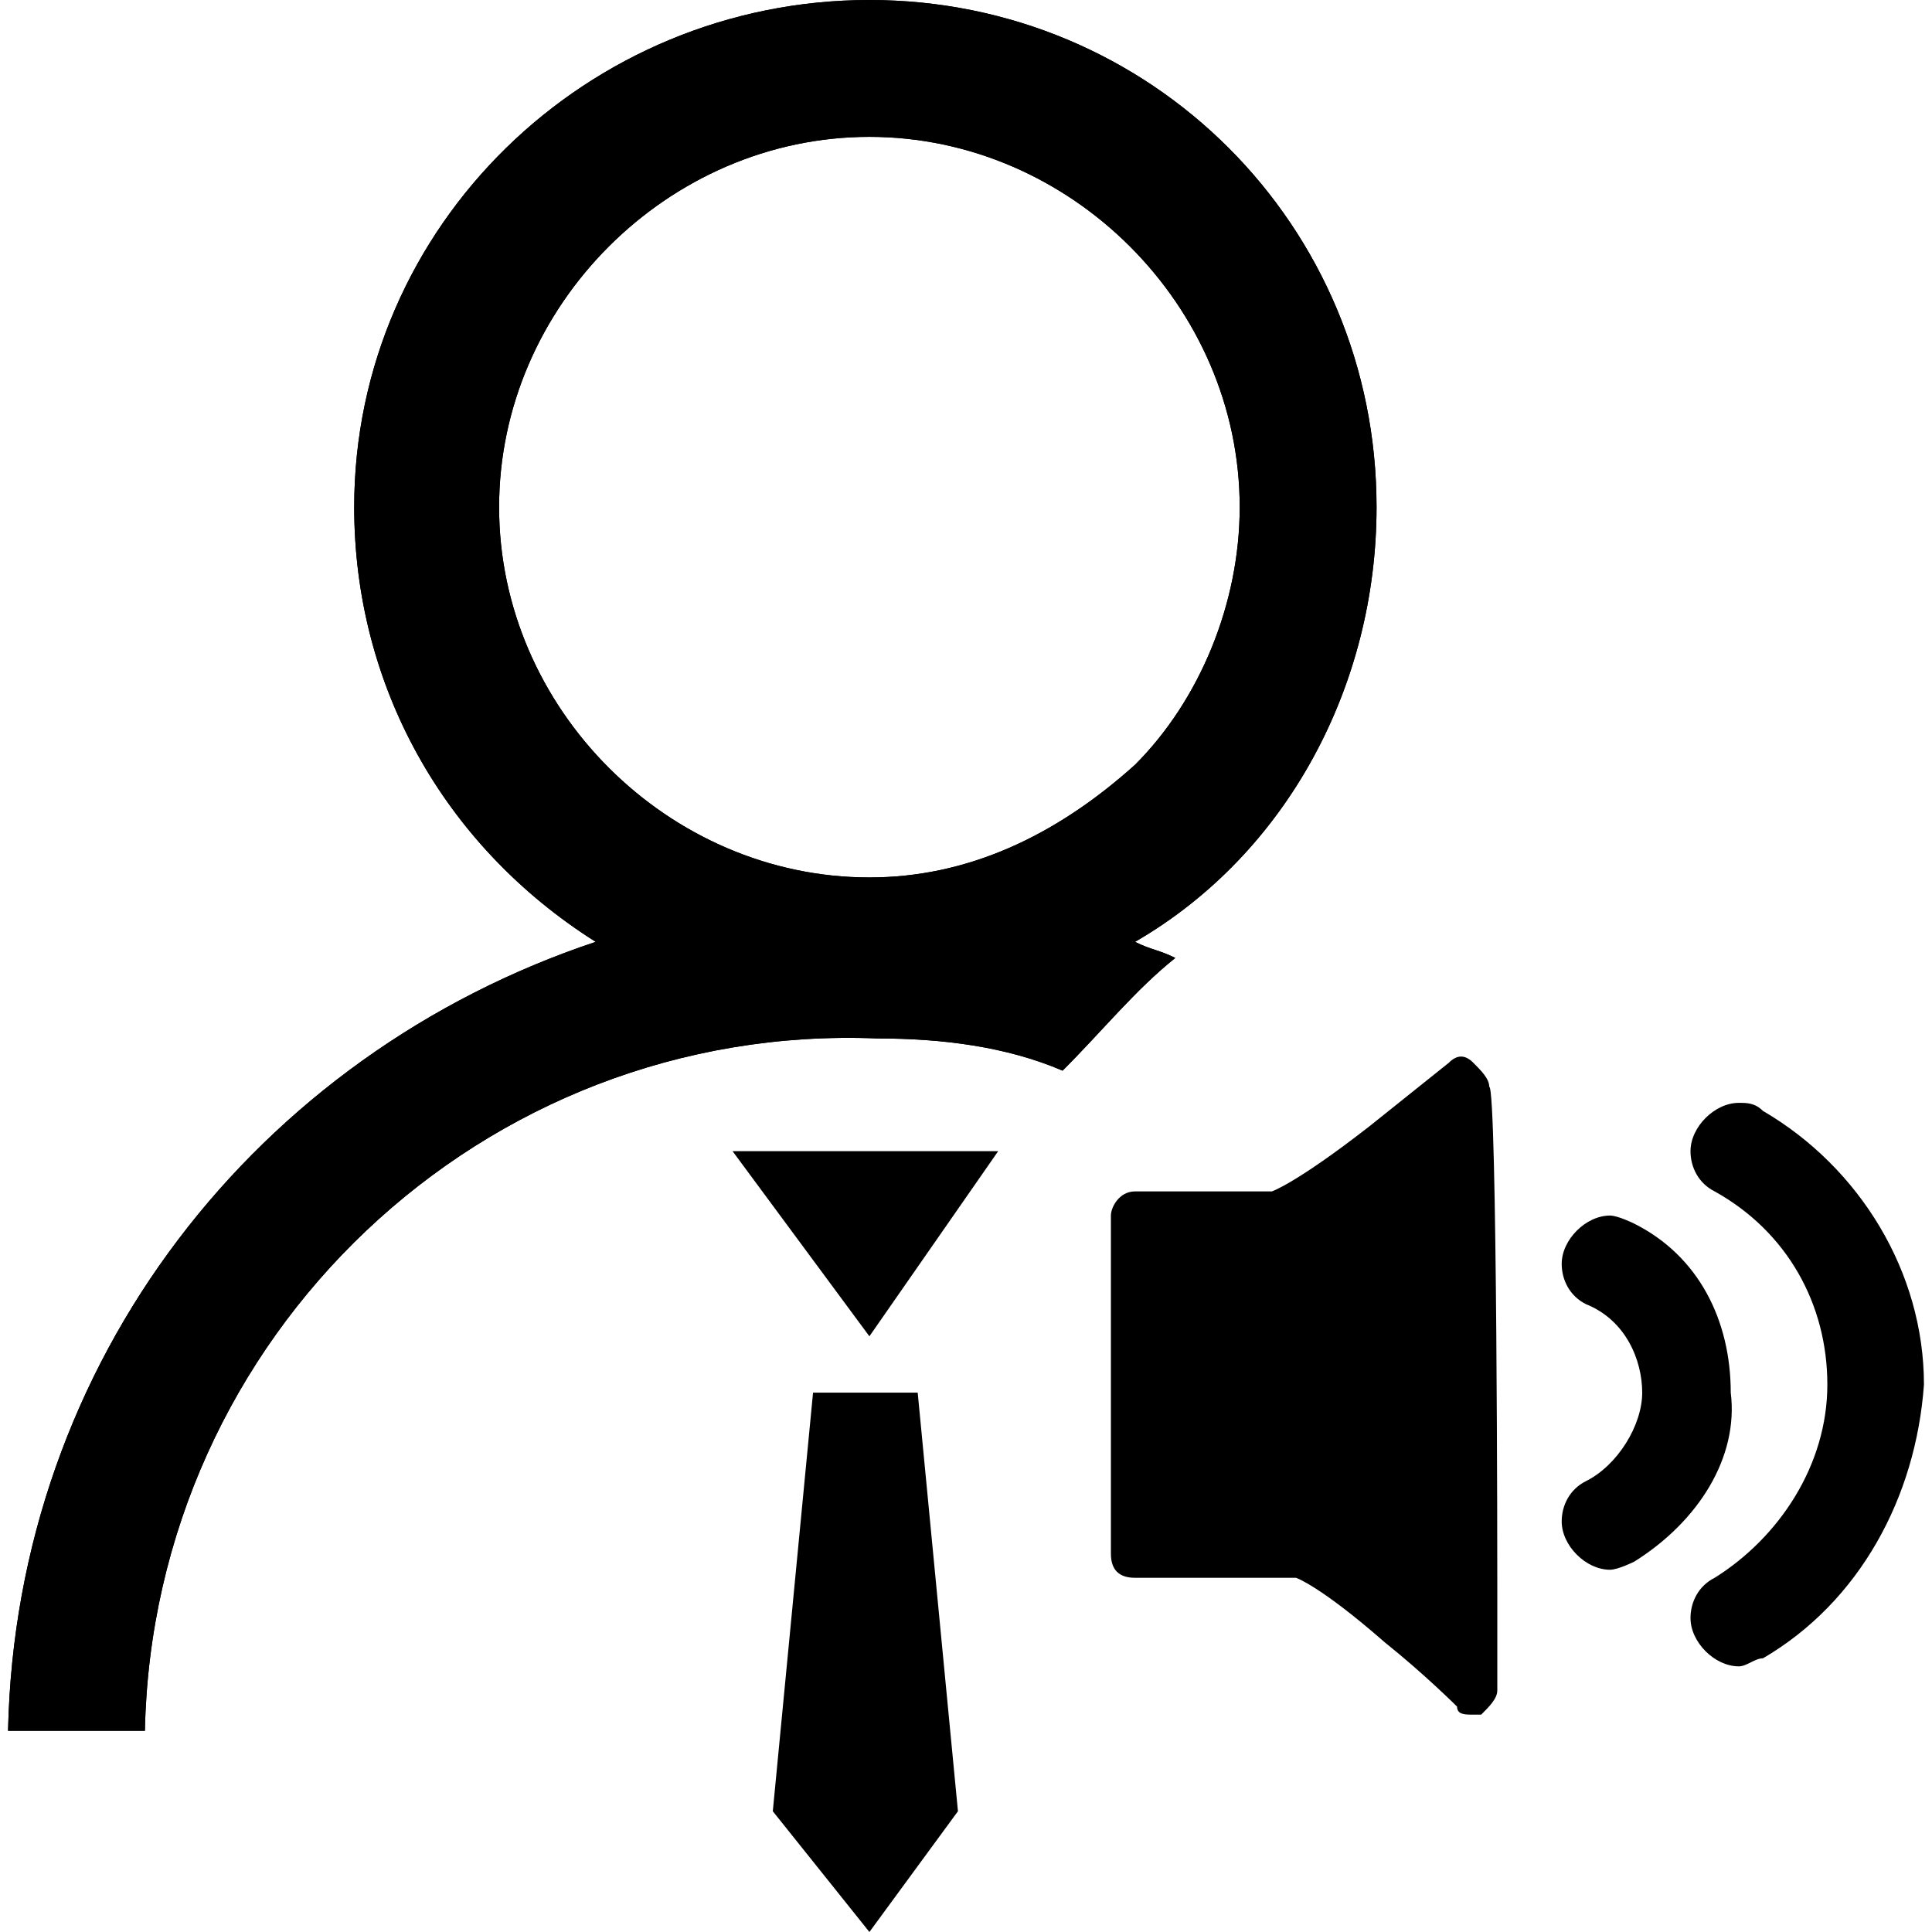 <?xml version="1.0" standalone="no"?><!DOCTYPE svg PUBLIC "-//W3C//DTD SVG 1.1//EN" "http://www.w3.org/Graphics/SVG/1.1/DTD/svg11.dtd"><svg t="1608533269902" class="icon" viewBox="0 0 1024 1024" version="1.1" xmlns="http://www.w3.org/2000/svg" p-id="8686" xmlns:xlink="http://www.w3.org/1999/xlink" width="32" height="32"><defs><style type="text/css"></style></defs><path d="M622.933 507.733c-8.533-4.267-12.8-4.267-21.333-8.533 81.067-46.933 128-136.533 128-230.4 0-149.333-119.467-268.8-268.8-268.8S187.733 119.467 187.733 268.8c0 93.867 46.933 179.2 128 230.4C136.533 558.933 8.533 721.067 4.267 917.333h72.533c4.267-209.067 179.2-375.467 388.267-366.933 34.133 0 68.267 4.267 98.133 17.067 21.333-21.333 38.4-42.667 59.733-59.733z m-162.133-42.667c-106.667 0-196.267-89.6-196.267-196.267s89.6-196.267 196.267-196.267 196.267 89.6 196.267 196.267c0 51.2-21.333 102.4-55.467 136.533-42.667 38.4-89.6 59.733-140.8 59.733z" p-id="8687"></path><path d="M622.933 507.733c-8.533-4.267-12.8-4.267-21.333-8.533 81.067-46.933 128-136.533 128-230.4 0-149.333-119.467-268.8-268.8-268.8S187.733 119.467 187.733 268.8c0 93.867 46.933 179.2 128 230.4C136.533 558.933 8.533 721.067 4.267 917.333h72.533c4.267-209.067 179.2-375.467 388.267-366.933 34.133 0 68.267 4.267 98.133 17.067 21.333-21.333 38.4-42.667 59.733-59.733z m-162.133-42.667c-106.667 0-196.267-89.6-196.267-196.267s89.6-196.267 196.267-196.267 196.267 89.6 196.267 196.267c0 51.2-21.333 102.4-55.467 136.533-42.667 38.4-89.6 59.733-140.8 59.733z" p-id="8688"></path><path d="M460.8 708.267l68.267-98.133H388.267zM430.933 738.133l-21.333 221.867 51.2 64 46.933-64-21.333-221.867zM913.067 853.333zM887.467 644.267zM793.6 840.533V896c0 4.267-4.267 8.533-8.533 12.8h-4.267c-4.267 0-8.533 0-8.533-4.267 0 0-17.067-17.067-38.4-34.133-34.133-29.867-46.933-34.133-46.933-34.133h-85.333c-8.533 0-12.8-4.267-12.8-12.8v-179.2c0-4.267 4.267-12.8 12.8-12.8H674.133s12.8-4.267 51.2-34.133l42.667-34.133c4.267-4.267 8.533-4.267 12.8 0s8.533 8.533 8.533 12.8c4.267 0 4.267 260.267 4.267 264.533 0-4.267 0 0 0 0zM866.133 827.733s-8.533 4.267-12.8 4.267c-12.8 0-25.6-12.8-25.6-25.6 0-8.533 4.267-17.067 12.8-21.333 17.067-8.533 29.867-29.867 29.867-46.933s-8.533-38.4-29.867-46.933c-8.533-4.267-12.8-12.8-12.8-21.333 0-12.8 12.8-25.6 25.6-25.6 4.267 0 12.8 4.267 12.8 4.267 34.133 17.067 51.2 51.2 51.2 89.6 4.267 34.133-17.067 68.267-51.2 89.6z" p-id="8689"></path><path d="M934.4 878.933c-4.267 0-8.533 4.267-12.8 4.267-12.8 0-25.6-12.8-25.6-25.6 0-8.533 4.267-17.067 12.8-21.333 34.133-21.333 59.733-59.733 59.733-102.4s-21.333-81.067-59.733-102.4c-8.533-4.267-12.8-12.8-12.8-21.333 0-12.8 12.8-25.6 25.6-25.6 4.267 0 8.533 0 12.8 4.267 51.2 29.867 85.333 85.333 85.333 145.067-4.267 59.733-34.133 115.2-85.333 145.067z" p-id="8690"></path></svg>